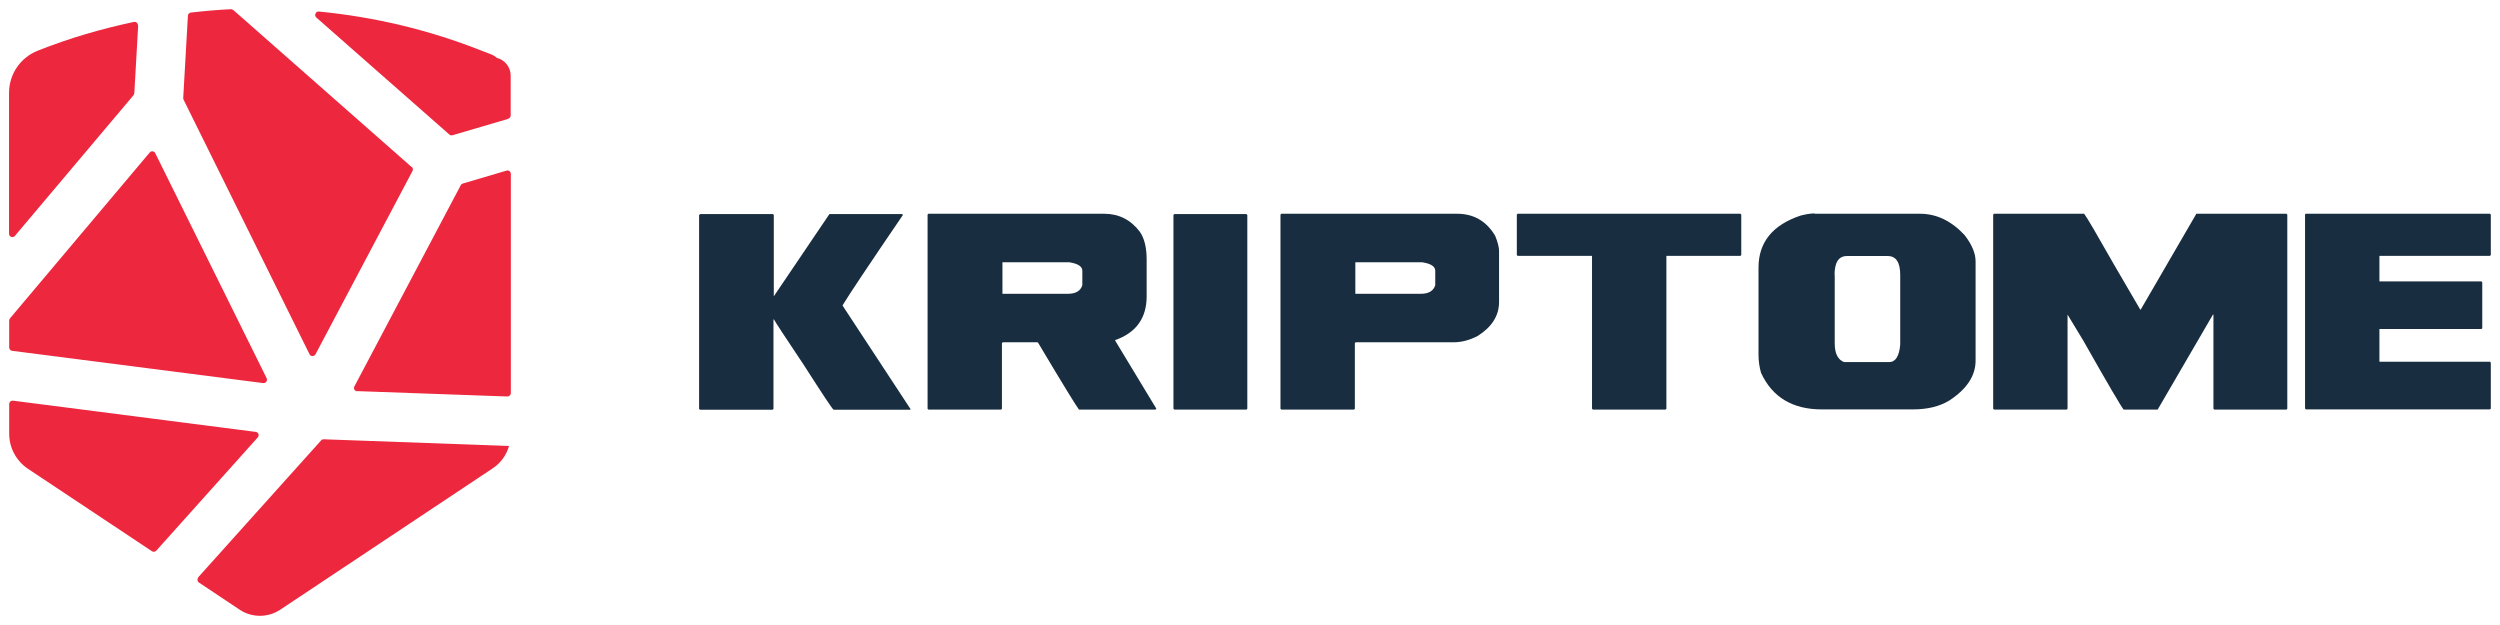 <svg width="136" height="34" viewBox="0 0 136 34" fill="none" xmlns="http://www.w3.org/2000/svg">
<g clip-path="url(#clip0_110_615)">
<path d="M38.095 11.646H42.05L42.095 11.692V16.119L45.12 11.646H49.075L49.12 11.692C47.298 14.366 46.205 16 45.84 16.603V16.63L49.539 22.263L49.512 22.29H45.348C45.275 22.244 44.738 21.432 43.726 19.853C42.688 18.301 42.15 17.479 42.104 17.379H42.077V22.244L42.031 22.29H38.077L38.031 22.244V11.701L38.077 11.655L38.095 11.646Z" fill="#192D40"/>
<path d="M50.514 11.628H60.064C60.865 11.628 61.512 11.956 62.005 12.605C62.251 12.951 62.378 13.463 62.378 14.129V16.119C62.378 17.306 61.804 18.1 60.665 18.502V18.529L62.907 22.235L62.861 22.281H58.697C58.597 22.171 57.849 20.957 56.474 18.648L56.446 18.62H54.551L54.505 18.666V22.235L54.46 22.281H50.505L50.46 22.235V11.674L50.505 11.628H50.514ZM54.533 14.266V15.982H58.096C58.524 15.982 58.779 15.827 58.879 15.517V14.732C58.879 14.494 58.642 14.339 58.159 14.266H54.533Z" fill="#192D40"/>
<path d="M63.882 11.646H67.809L67.854 11.692V22.235L67.809 22.281H63.882L63.836 22.235V11.692L63.882 11.646Z" fill="#192D40"/>
<path d="M69.713 11.628H79.262C80.173 11.628 80.866 12.03 81.34 12.833C81.476 13.171 81.549 13.444 81.549 13.664V16.42C81.549 17.169 81.166 17.78 80.392 18.273C79.955 18.502 79.517 18.62 79.071 18.62H73.749L73.704 18.666V22.235L73.658 22.281H69.704L69.658 22.235V11.674L69.704 11.628H69.713ZM73.731 14.266V15.982H77.294C77.722 15.982 77.977 15.827 78.078 15.517V14.732C78.078 14.494 77.841 14.339 77.358 14.266H73.731Z" fill="#192D40"/>
<path d="M82.561 11.628H94.679L94.725 11.674V13.873L94.679 13.919H90.652V22.235L90.606 22.281H86.652L86.606 22.235V13.919H82.561L82.515 13.873V11.674L82.561 11.628Z" fill="#192D40"/>
<path d="M98.716 11.628H104.447C105.34 11.628 106.151 12.011 106.871 12.787C107.272 13.298 107.472 13.782 107.472 14.22V19.615C107.472 20.437 106.998 21.167 106.042 21.788C105.504 22.117 104.839 22.272 104.055 22.272H99.108C97.513 22.272 96.41 21.605 95.8 20.282C95.709 19.962 95.663 19.634 95.663 19.305V14.558C95.663 13.18 96.429 12.239 97.95 11.728C98.233 11.655 98.488 11.61 98.716 11.61V11.628ZM99.809 14.941V18.675C99.809 19.232 99.982 19.57 100.319 19.698H102.771C103.117 19.698 103.317 19.378 103.372 18.748V14.951C103.372 14.275 103.144 13.928 102.698 13.928H100.474C100.028 13.928 99.8 14.266 99.8 14.951L99.809 14.941Z" fill="#192D40"/>
<path d="M108.475 11.628H113.377C113.532 11.829 114.06 12.732 114.971 14.339L116.429 16.84H116.456L119.482 11.628H124.384L124.429 11.674V22.235L124.384 22.281H120.456L120.411 22.235V17.114H120.384L117.377 22.281H115.527C115.427 22.18 114.689 20.93 113.331 18.529L112.475 17.114V22.235L112.429 22.281H108.475L108.429 22.235V11.674L108.475 11.628Z" fill="#192D40"/>
<path d="M125.441 11.628H135.454L135.5 11.674V13.873L135.454 13.919H129.441V15.307H134.99L135.035 15.352V17.854L134.99 17.899H129.441V19.679H135.454L135.5 19.725V22.226L135.454 22.272H125.441L125.395 22.226V11.664L125.441 11.619V11.628Z" fill="#192D40"/>
<path d="M7.507 1.385C7.507 1.267 7.407 1.166 7.279 1.194C5.512 1.568 3.762 2.079 2.058 2.755C1.111 3.129 0.491 4.033 0.491 5.055V12.714C0.491 12.887 0.701 12.961 0.81 12.833L7.261 5.183C7.261 5.183 7.298 5.119 7.307 5.073L7.516 1.385H7.507Z" fill="#ED273D"/>
<path d="M27.653 6.452C27.735 6.424 27.781 6.361 27.781 6.278V4.115C27.781 3.649 27.462 3.257 27.024 3.147C26.933 3.065 26.833 3.001 26.715 2.956L26.213 2.764C23.343 1.623 20.355 0.92 17.348 0.628C17.174 0.61 17.074 0.838 17.211 0.956L24.446 7.319C24.491 7.365 24.555 7.374 24.619 7.356L27.662 6.461L27.653 6.452Z" fill="#ED273D"/>
<path d="M0.5 21.98V23.595C0.5 24.362 0.883 25.074 1.521 25.503L8.263 29.985C8.336 30.04 8.436 30.022 8.5 29.958L14.022 23.796C14.122 23.687 14.058 23.513 13.912 23.495L0.71 21.797C0.6 21.779 0.5 21.87 0.5 21.98Z" fill="#ED273D"/>
<path d="M10.787 31.419C10.714 31.501 10.733 31.629 10.824 31.692L13.029 33.162C13.366 33.39 13.758 33.5 14.14 33.5C14.523 33.5 14.915 33.39 15.252 33.162L26.806 25.476C27.243 25.184 27.553 24.755 27.69 24.262L17.612 23.897C17.557 23.897 17.503 23.915 17.466 23.961L10.769 31.419H10.787Z" fill="#ED273D"/>
<path d="M19.434 21.277L27.598 21.569C27.699 21.569 27.79 21.487 27.79 21.386V9.455C27.79 9.337 27.671 9.245 27.553 9.282L25.175 9.985C25.129 10.003 25.084 10.03 25.065 10.076L19.279 21.021C19.216 21.14 19.298 21.286 19.434 21.286V21.277Z" fill="#ED273D"/>
<path d="M22.396 9.09L12.692 0.546C12.692 0.546 12.61 0.5 12.555 0.5C11.826 0.537 11.106 0.6 10.386 0.683C10.295 0.692 10.231 0.765 10.222 0.856L9.967 5.329C9.967 5.329 9.967 5.393 9.985 5.42L16.837 19.268C16.901 19.405 17.093 19.405 17.166 19.268L22.441 9.3C22.478 9.227 22.459 9.136 22.405 9.081L22.396 9.09Z" fill="#ED273D"/>
<path d="M0.5 17.434V18.903C0.5 18.995 0.573 19.077 0.664 19.086L14.313 20.839C14.459 20.857 14.569 20.711 14.505 20.574L8.445 8.332C8.391 8.214 8.227 8.195 8.145 8.296L0.546 17.315C0.546 17.315 0.5 17.388 0.5 17.434Z" fill="#ED273D"/>
</g>
<defs>
<clipPath id="clip0_110_615">
<rect width="135" height="33" fill="white" transform="translate(0.5 0.5)"/>
</clipPath>
</defs>
</svg>
